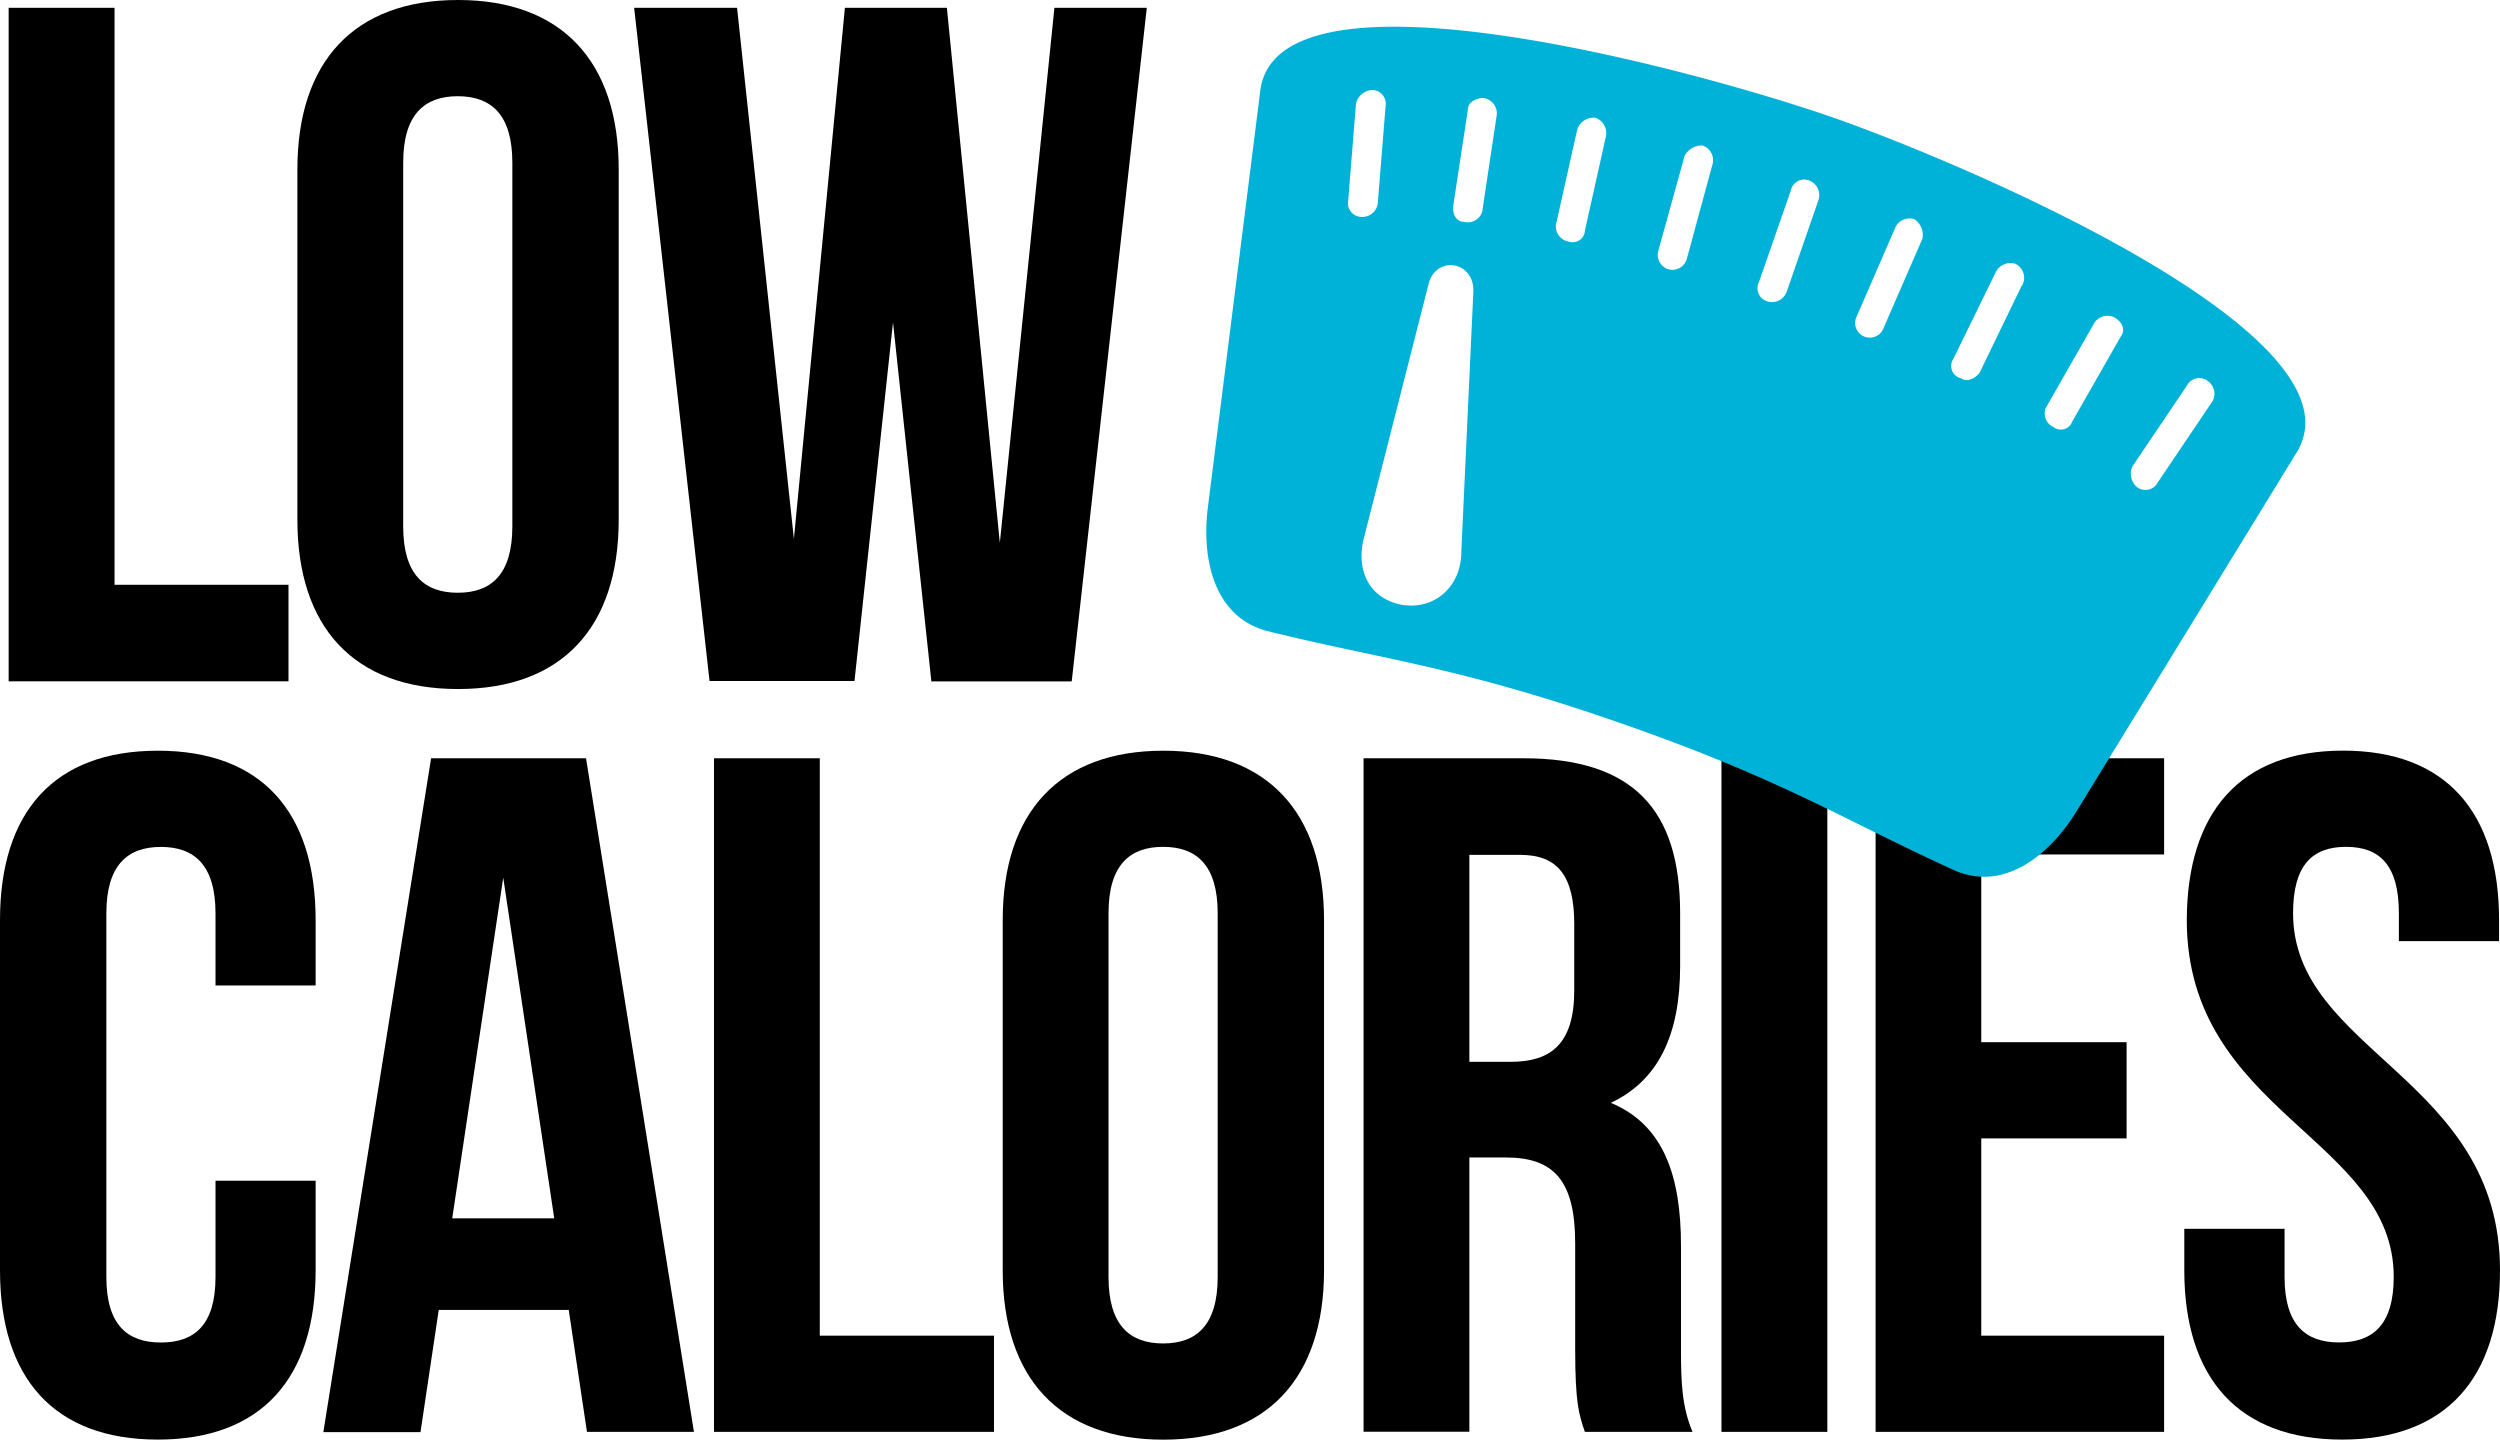 <svg xmlns="http://www.w3.org/2000/svg" viewBox="0 0 320.63 184.63"><defs><style>.cls-1{fill:#00b2d7;}</style></defs><title>Asset 101</title><g id="Layer_2" data-name="Layer 2"><g id="Layer_1-2" data-name="Layer 1"><path d="M1.11,1H14.69V75H37V87.38H1.11Z"/><path d="M38.14,21.72C38.14,7.9,45.42,0,58.74,0S79.35,7.9,79.35,21.72V66.65c0,13.82-7.28,21.72-20.61,21.72s-20.6-7.9-20.6-21.72ZM51.71,67.51c0,6.17,2.71,8.51,7,8.51s7-2.34,7-8.51V20.86c0-6.17-2.72-8.52-7-8.52s-7,2.35-7,8.52Z"/><path d="M114.53,41.34l-4.94,46H91L81.33,1h13.2l7.29,68.12L108.36,1h13.08l6.79,68.62,7-68.62h11.85l-9.63,86.39h-18Z"/><path d="M40.48,151.43v11.48c0,13.82-6.91,21.72-20.24,21.72S0,176.73,0,162.91V118c0-13.83,6.91-21.72,20.24-21.72S40.48,104.16,40.48,118v8.39H27.64v-9.26c0-6.17-2.71-8.51-7-8.51s-7,2.34-7,8.51v46.65c0,6.17,2.72,8.4,7,8.4s7-2.23,7-8.4V151.43Z"/><path d="M89,183.64H75.28L72.94,168H56.27l-2.34,15.67H41.47L55.29,97.25H75.16ZM58,156.25H71.08l-6.54-43.69Z"/><path d="M91.57,97.25h13.57V171.3h22.34v12.34H91.57Z"/><path d="M128.6,118c0-13.83,7.28-21.72,20.6-21.72s20.61,7.89,20.61,21.72v44.92c0,13.82-7.28,21.72-20.61,21.72s-20.6-7.9-20.6-21.72Zm13.57,45.78c0,6.17,2.71,8.52,7,8.52s7-2.35,7-8.52V117.12c0-6.17-2.72-8.51-7-8.51s-7,2.34-7,8.51Z"/><path d="M203.26,183.64c-.74-2.22-1.24-3.57-1.24-10.61V159.45c0-8-2.71-11-8.88-11h-4.69v35.17H174.88V97.25h20.48c14.07,0,20.12,6.54,20.12,19.87v6.79c0,8.88-2.84,14.69-8.89,17.53,6.79,2.83,9,9.38,9,18.38v13.33c0,4.2.13,7.29,1.48,10.49Zm-14.81-74v26.54h5.3c5.07,0,8.15-2.22,8.15-9.13v-8.52c0-6.17-2.1-8.89-6.91-8.89Z"/><path d="M220.78,97.25h13.58v86.39H220.78Z"/><path d="M254.1,133.66h18.64V146H254.1v25.3h23.45v12.34h-37V97.25h37v12.34H254.1Z"/><path d="M300.51,96.27c13.2,0,20,7.89,20,21.72v2.71H307.66v-3.58c0-6.17-2.46-8.51-6.78-8.51s-6.79,2.34-6.79,8.51c0,17.77,26.54,21.11,26.54,45.79,0,13.82-6.92,21.72-20.25,21.72s-20.24-7.9-20.24-21.72V157.6H293v6.17c0,6.17,2.71,8.4,7,8.4s7-2.23,7-8.4c0-17.77-26.54-21.1-26.54-45.78C280.51,104.16,287.3,96.27,300.51,96.27Z"/><path class="cls-1" d="M234.88,15c-15.5-5.4-71.29-21.16-73.26-3.25L154.9,65.16c-.82,6.73.9,14,7.62,15.77,15.15,3.75,24.34,4.51,45.28,11.8s28.6,12.4,42.81,18.87c6.34,2.82,12.23-1.84,15.76-7.62l28.21-46C303.89,42.66,250.37,20.37,234.88,15ZM174.61,27.82a1.77,1.77,0,0,1-1.7-2.11l1-12.46A2.29,2.29,0,0,1,176,11.54a1.78,1.78,0,0,1,1.7,2.12l-1,12.46A2,2,0,0,1,174.61,27.82ZM188.27,14c0-.91,1.11-1.44,2-1.43a2,2,0,0,1,1.7,2.12L190.1,27.12a1.92,1.92,0,0,1-2.3,1.34c-.91,0-1.53-.84-1.43-2Zm-8.13,63.63c-4.64-.7-6.32-4.64-5.17-8.81l8.27-32.48c1-3.63,5.86-2.84,5.72,1.07L187.42,70.7C187.46,75,184.23,78.12,180.14,77.61ZM201.25,31a2,2,0,0,1-1.71-2.12l2.72-12.16a2.18,2.18,0,0,1,2.38-1.61,2.1,2.1,0,0,1,1.34,2.3l-2.71,12.16A1.57,1.57,0,0,1,201.25,31ZM214,34.54a1.93,1.93,0,0,1-1.34-2.29L216.05,20a2.49,2.49,0,0,1,2.3-1.34,2,2,0,0,1,1.24,2.57l-3.26,12A1.92,1.92,0,0,1,214,34.54Zm15.16,2.84a2,2,0,0,1-2.56,1.25,1.76,1.76,0,0,1-1-2.48l4.07-11.69a1.75,1.75,0,0,1,2.3-1.33,2,2,0,0,1,1.24,2.56Zm12.32,4.9a1.88,1.88,0,0,1-3.44-1.5L243,29.37a2,2,0,0,1,2.56-1.24,2.45,2.45,0,0,1,1,2.47Zm17.83-5.68-5.43,11.22c-.55.72-1.65,1.25-2.37.7a1.62,1.62,0,0,1-1-2.47L256,34.83a2.11,2.11,0,0,1,2.47-1A2,2,0,0,1,259.35,36.6ZM272,43.15l-6.24,10.93a1.54,1.54,0,0,1-2.38.7,1.91,1.91,0,0,1-1-2.47l6.25-10.94a2,2,0,0,1,2.65-.6C272.31,41.42,272.57,42.43,272,43.15Zm11.73,8.35-7,10.38a1.78,1.78,0,0,1-2.65.6,2.28,2.28,0,0,1-.6-2.65l7-10.38a1.78,1.78,0,0,1,2.65-.6A2,2,0,0,1,283.74,51.5Z"/></g></g></svg>